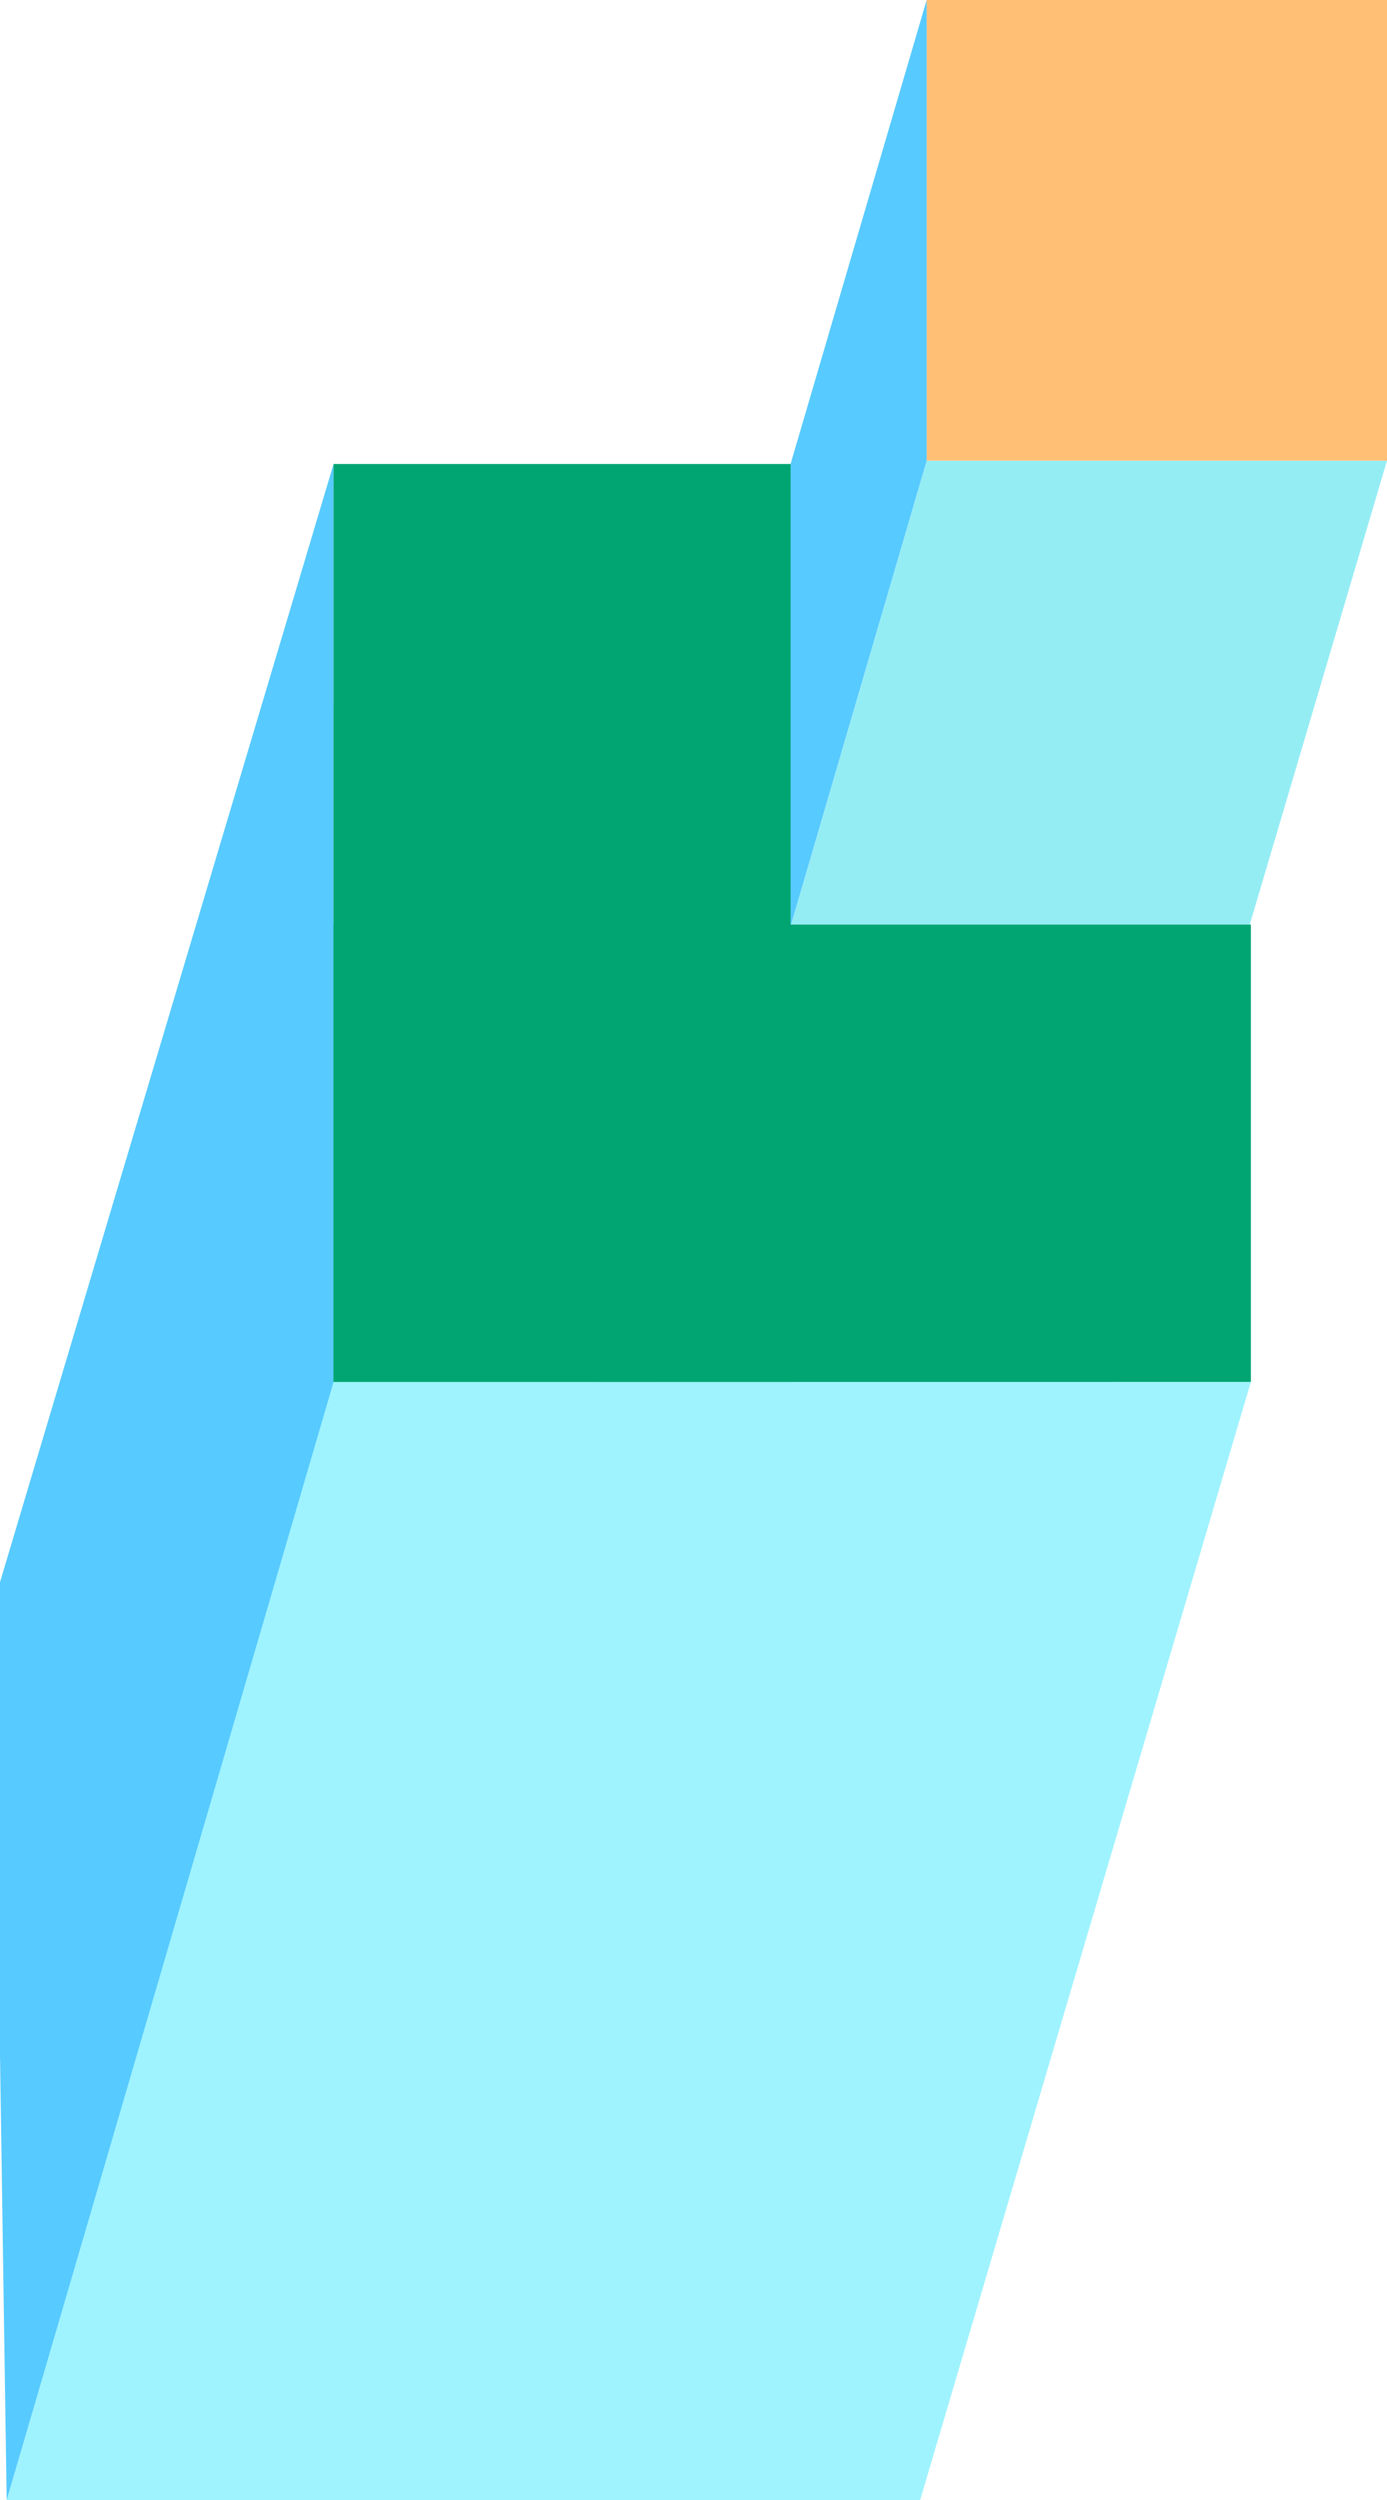 <svg xmlns="http://www.w3.org/2000/svg" viewBox="0 0 415.81 749"><defs><style>.cls-1{fill:#95edf4;}.cls-2{fill:#ffbf75;}.cls-3{fill:#57caff;}.cls-4{fill:#9ff3fe;}.cls-5{fill:#01a572;}</style></defs><g id="Layer_2" data-name="Layer 2"><g id="Layer_1-2" data-name="Layer 1"><polygon class="cls-1" points="316.65 473 179.81 473 277.81 138 415.81 138 316.65 473"/><rect class="cls-2" x="277.81" width="138" height="138"/><polygon class="cls-3" points="277.81 0 177.83 340.59 179.81 473 277.81 138 277.81 0"/><polygon class="cls-4" points="216.84 749 80 749 179.16 414 316 414 216.84 749"/><polygon class="cls-4" points="140.58 749 2 749 99.42 414 238 414 140.58 749"/><polygon class="cls-4" points="275.84 749 139 749 238.16 414 375 414 275.84 749"/><polygon class="cls-3" points="100 139 0 474 0 617 100 282.67 100 139"/><polygon class="cls-3" points="100 283 0.02 616.59 2 749 100 414 100 283"/><polygon class="cls-3" points="100 211.07 0.02 544.66 2 677.07 100 342.07 100 211.07"/><rect class="cls-5" x="100" y="277" width="275" height="137"/><rect class="cls-5" x="100" y="139" width="137" height="275"/></g></g></svg>